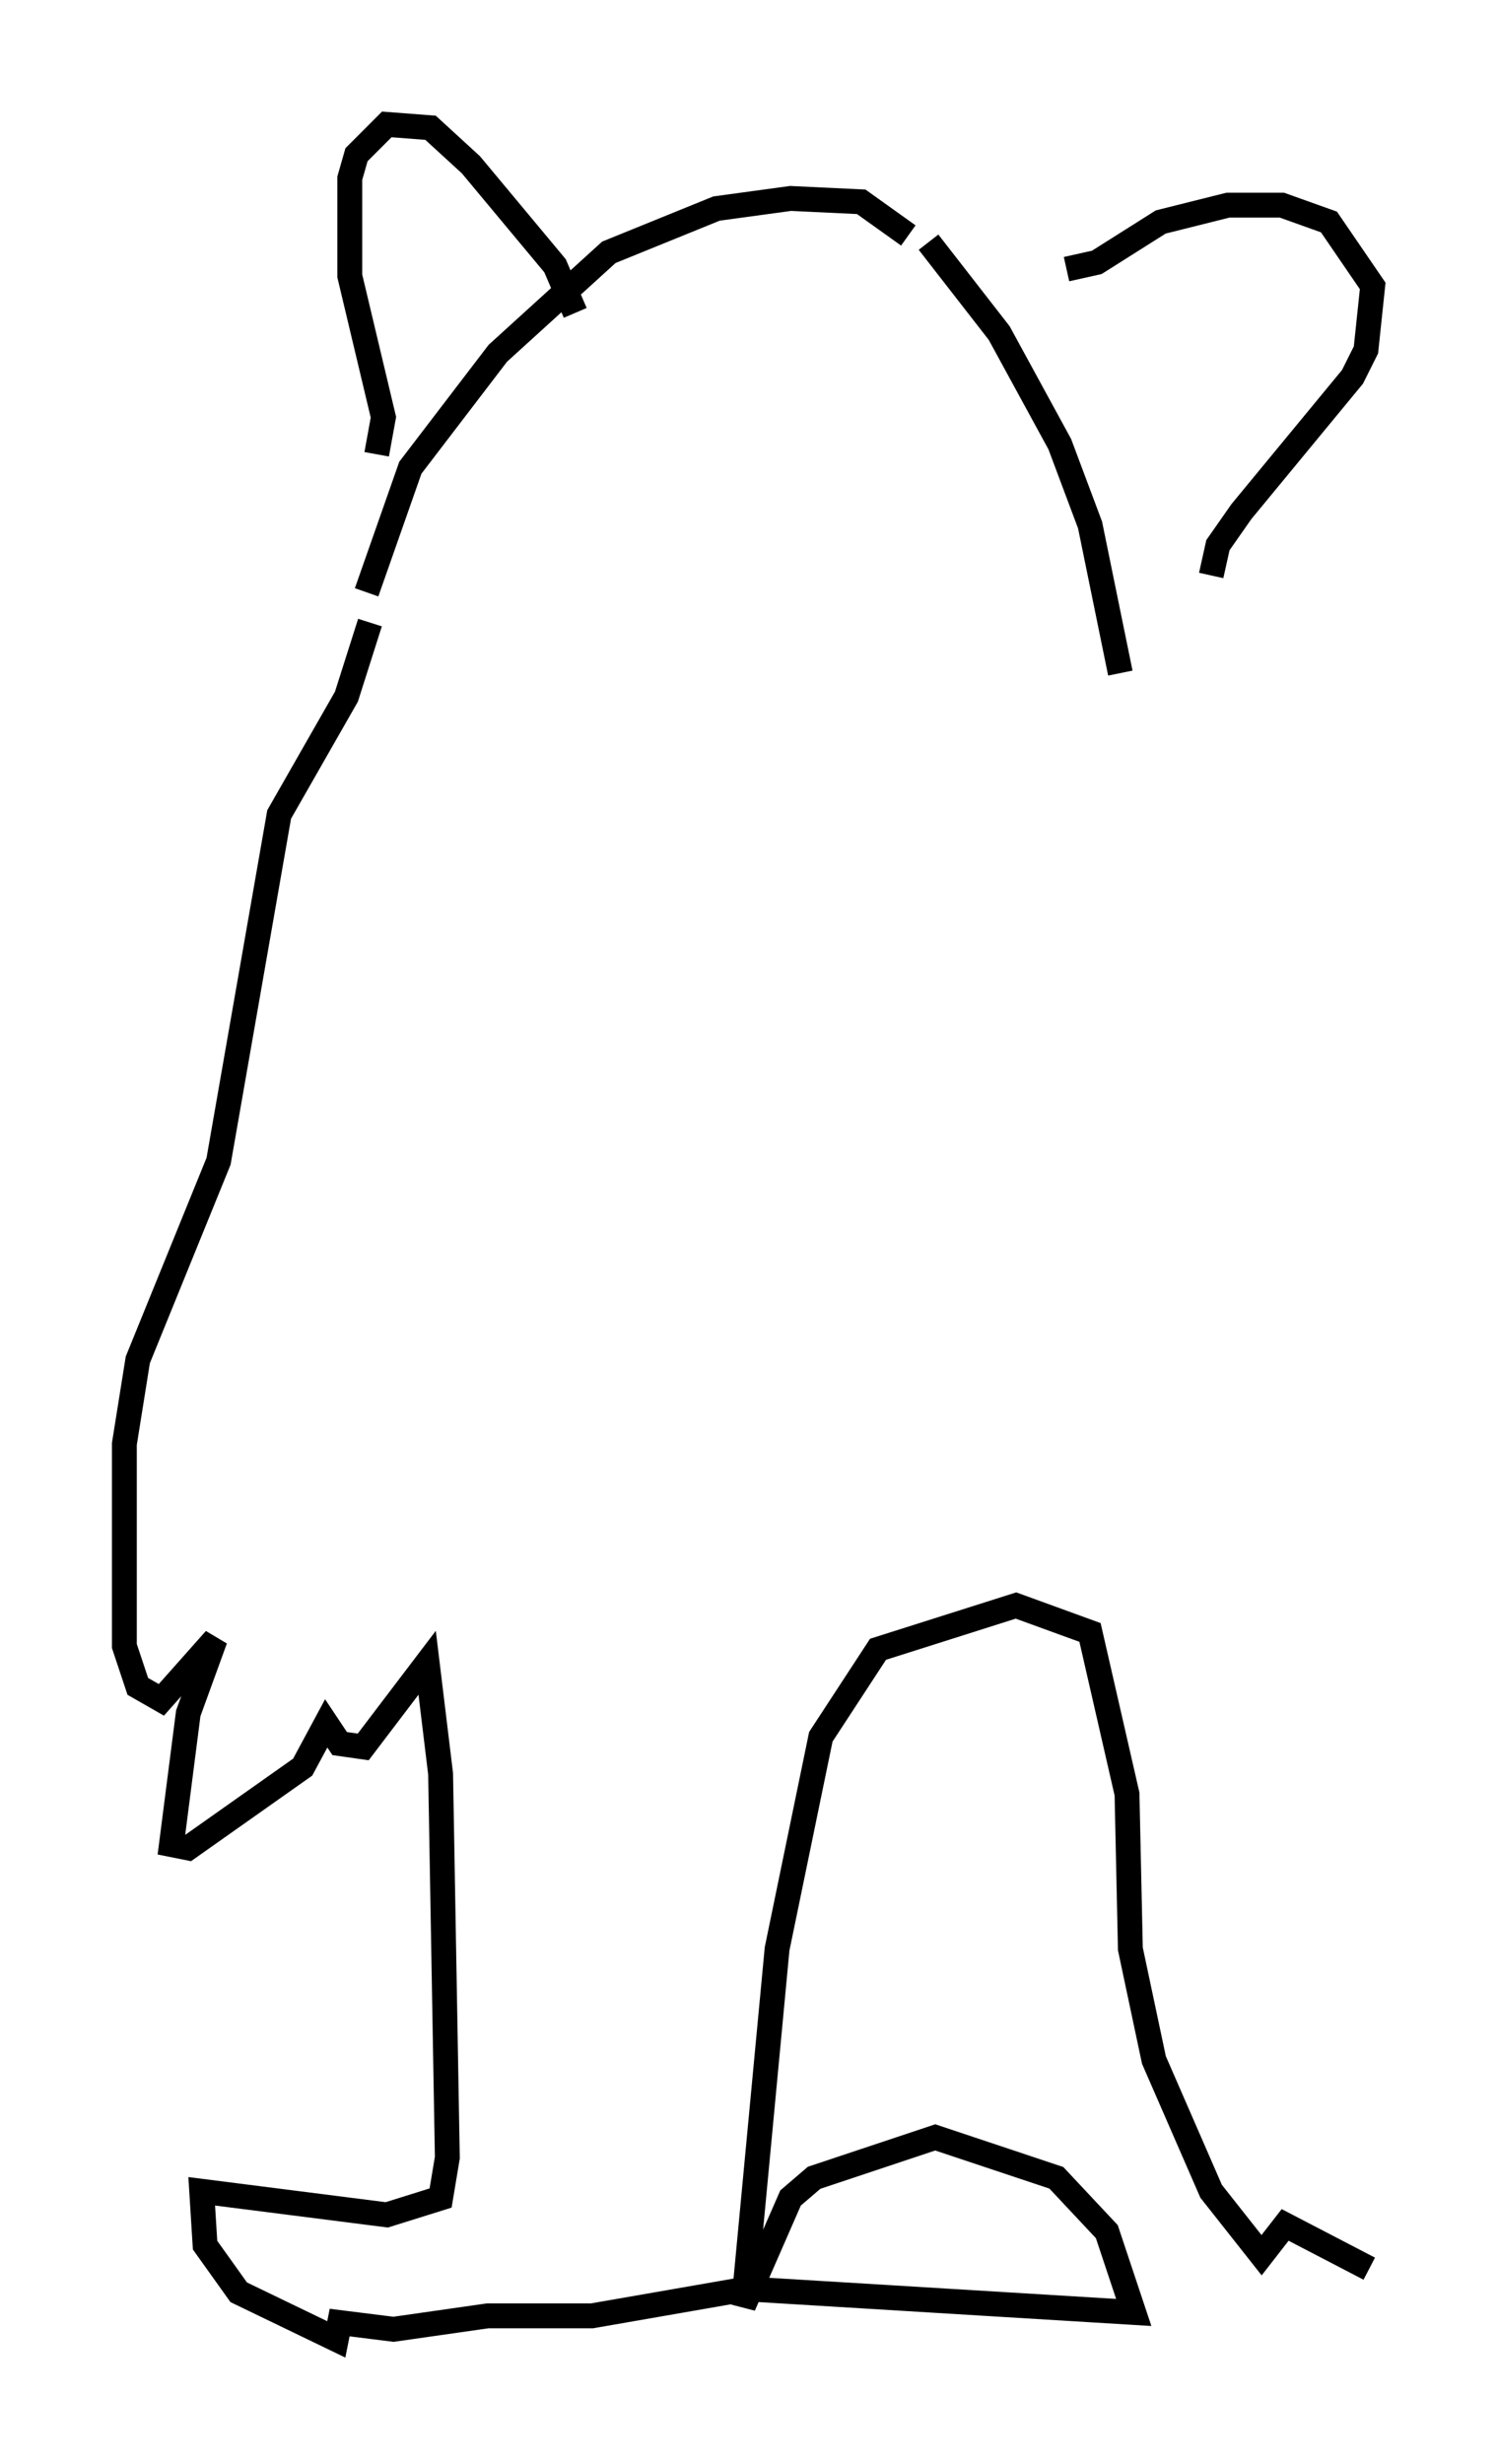 <?xml version="1.0" encoding="utf-8" ?>
<svg baseProfile="full" height="99.038" version="1.1" width="60.202" xmlns="http://www.w3.org/2000/svg" xmlns:ev="http://www.w3.org/2001/xml-events" xmlns:xlink="http://www.w3.org/1999/xlink"><defs /><rect fill="white" height="99.038" width="60.202" x="0" y="0" /><path d="M15.284, 25.433 m-0.541, -1.624 l1.759, -5.007 3.518, -4.601 l4.465, -4.059 4.33, -1.759 l2.977, -0.406 2.842, 0.135 l1.894, 1.353 m-21.38, 8.796 l0.271, -1.488 -1.353, -5.683 l0.0, -3.924 0.271, -0.947 l1.218, -1.218 1.759, 0.135 l1.624, 1.488 3.383, 4.059 l0.812, 1.894 m14.208, -2.842 l2.842, 3.654 2.436, 4.465 l1.218, 3.248 1.218, 5.954 m-2.165, -16.238 l1.218, -0.271 2.571, -1.624 l2.706, -0.677 2.165, 0.0 l1.894, 0.677 1.759, 2.571 l-0.271, 2.571 -0.541, 1.083 l-4.465, 5.413 -0.947, 1.353 l-0.271, 1.218 m-33.829, 1.894 l-0.947, 2.977 -2.706, 4.736 l-2.436, 13.938 -3.248, 7.984 l-0.541, 3.383 0.0, 8.119 l0.541, 1.624 0.947, 0.541 l2.165, -2.436 -1.083, 2.977 l-0.677, 5.277 0.677, 0.135 l4.601, -3.248 0.947, -1.759 l0.541, 0.812 0.947, 0.135 l2.571, -3.383 0.541, 4.465 l0.271, 15.426 -0.271, 1.624 l-2.165, 0.677 -7.442, -0.947 l0.135, 2.165 1.353, 1.894 l3.924, 1.894 0.135, -0.677 l2.165, 0.271 3.789, -0.541 l4.195, 0.0 6.225, -1.083 l15.561, 0.947 -1.083, -3.248 l-2.03, -2.165 -4.871, -1.624 l-4.871, 1.624 -0.947, 0.812 l-1.894, 4.33 1.353, -14.344 l1.759, -8.525 2.3, -3.518 l5.548, -1.759 2.977, 1.083 l1.488, 6.495 0.135, 6.225 l0.947, 4.465 2.3, 5.277 l2.03, 2.571 0.947, -1.218 l3.383, 1.759 " fill="none" stroke="black" stroke-width="1" /></svg>